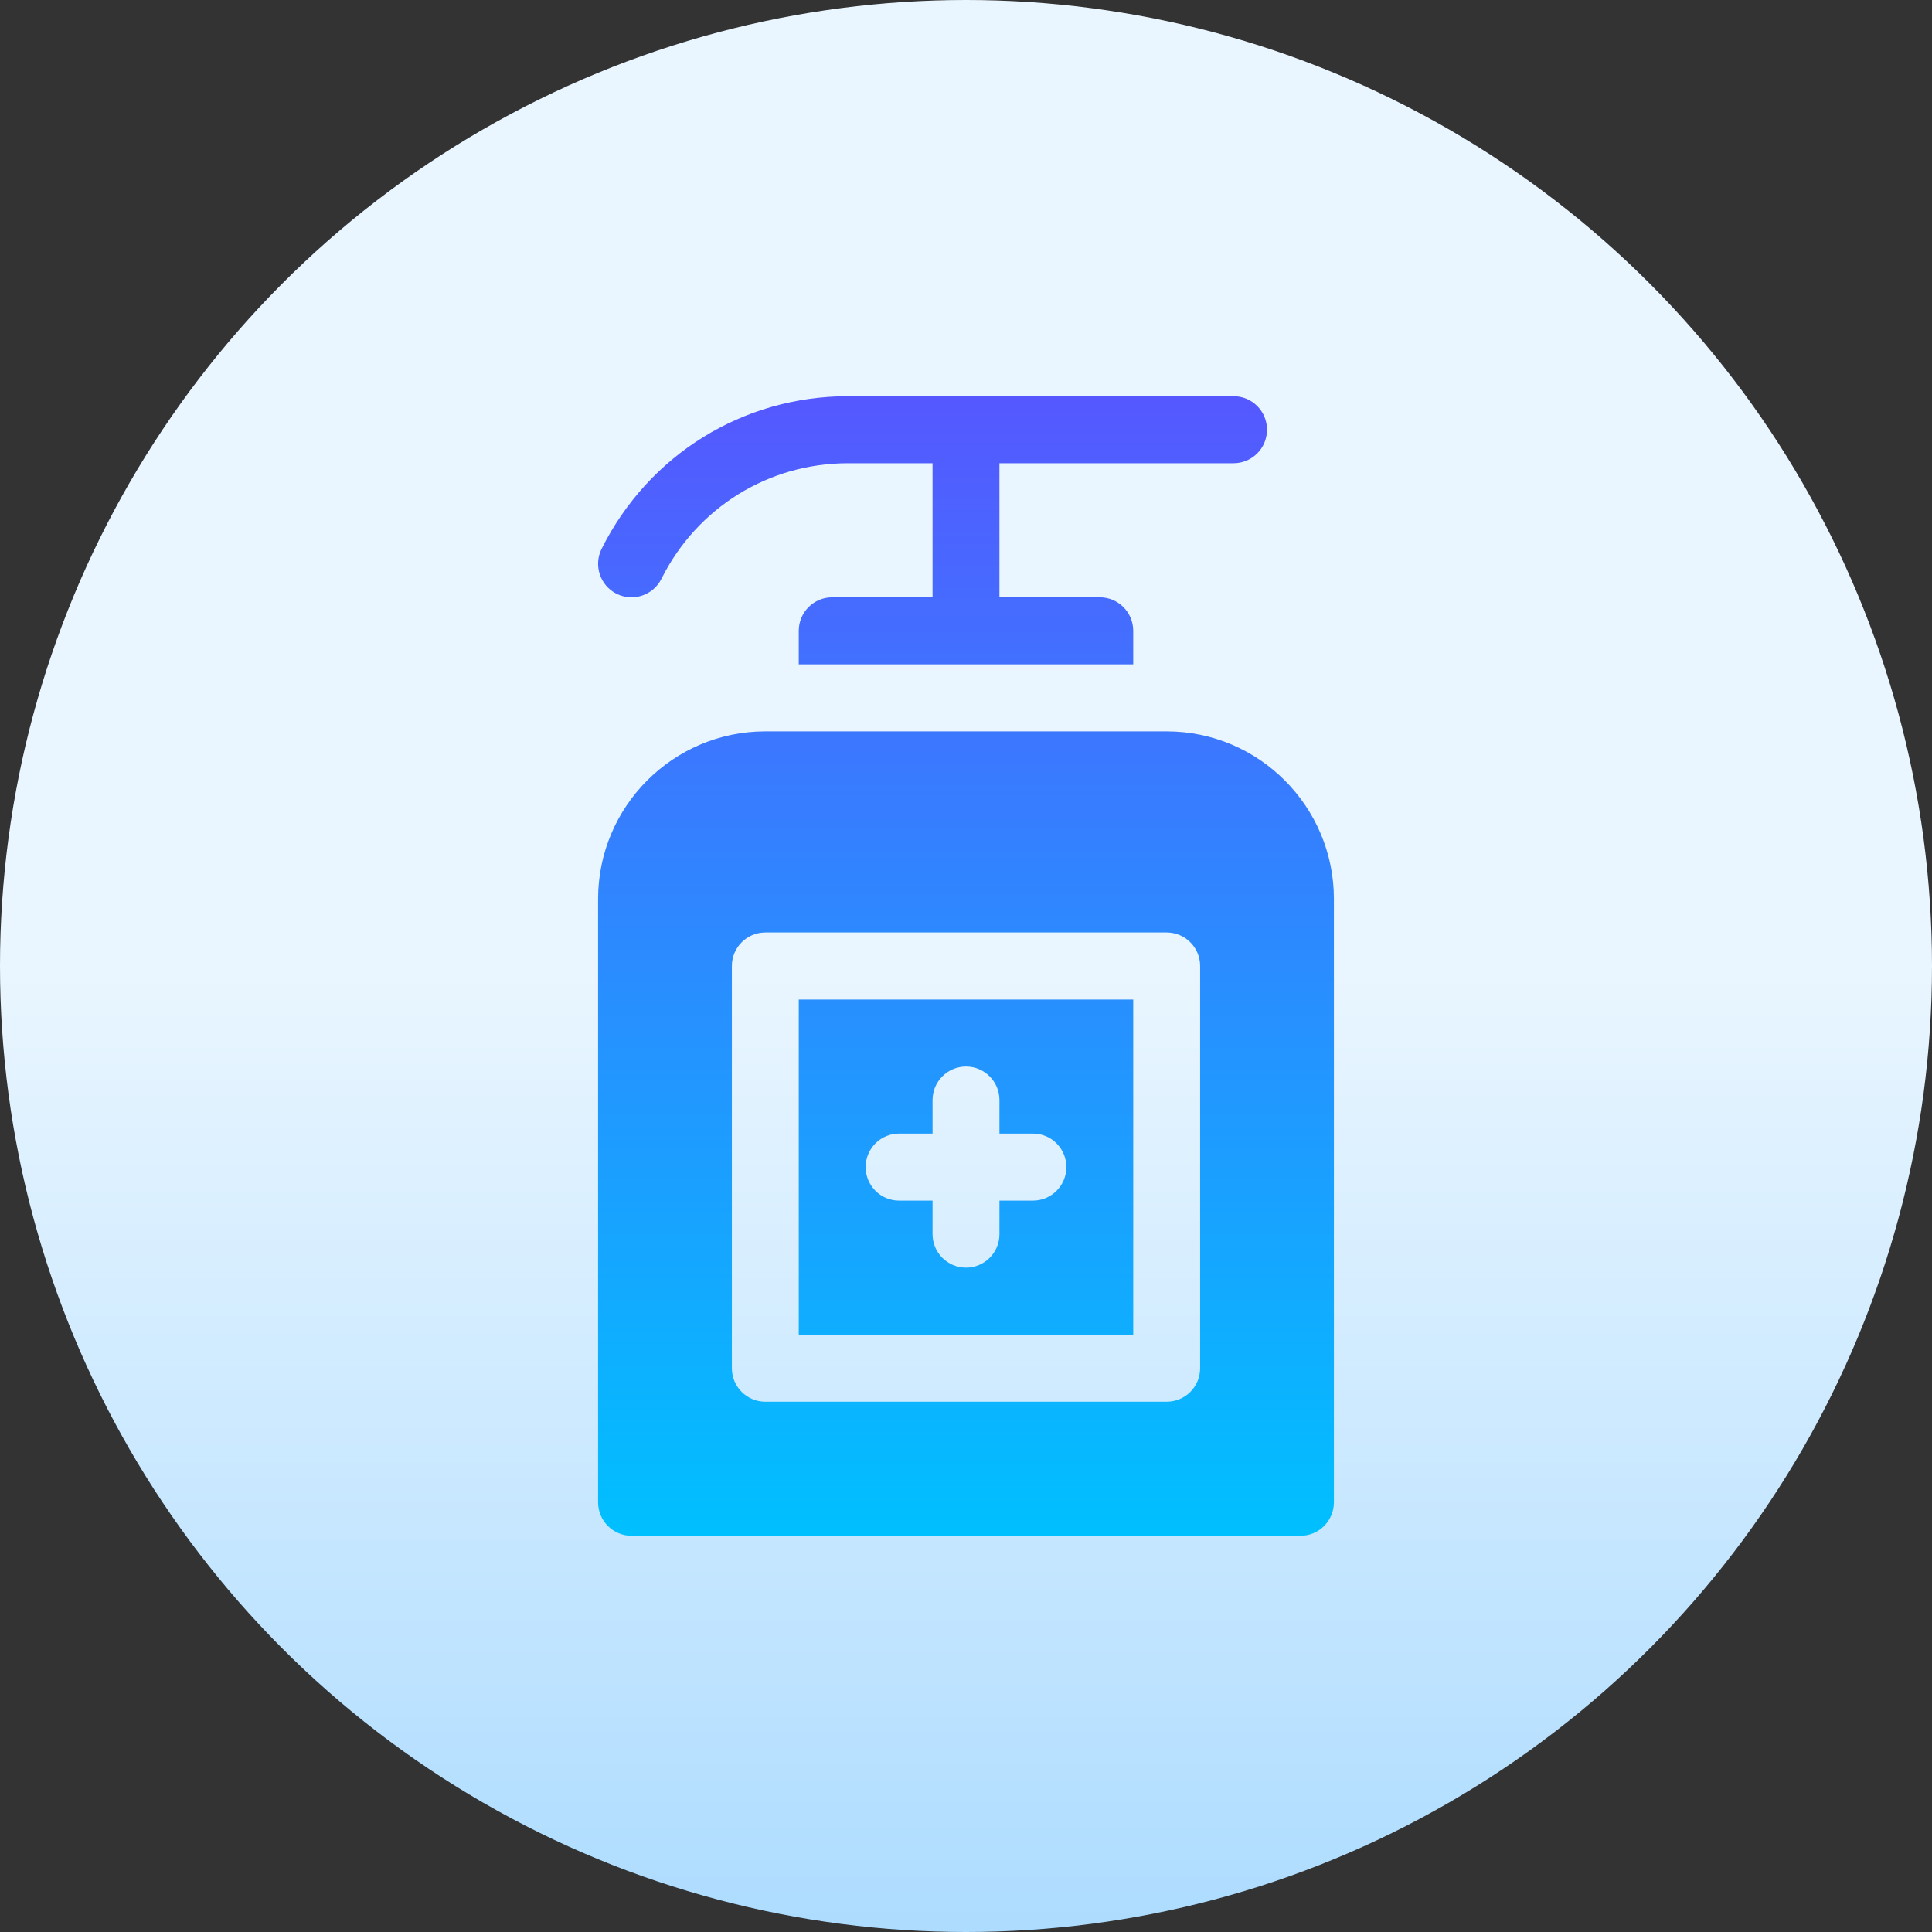 <svg id="Capa_1" enable-background="new 0 0 512 512" height="512" viewBox="0 0 512 512" width="512" xmlns="http://www.w3.org/2000/svg" xmlns:xlink="http://www.w3.org/1999/xlink"><rect x="0" y="0" width="512" height="512" fill="#333333" stroke="none"/><linearGradient id="SVGID_1_" gradientUnits="userSpaceOnUse" x1="256" x2="256" y1="512" y2="0"><stop offset="0" stop-color="#addcff"/><stop offset=".503" stop-color="#eaf6ff"/><stop offset="1" stop-color="#eaf6ff"/></linearGradient><linearGradient id="SVGID_2_" gradientUnits="userSpaceOnUse" x1="256" x2="256" y1="407" y2="105"><stop offset="0" stop-color="#00c0ff"/><stop offset="1" stop-color="#5558ff"/></linearGradient><g><g><circle cx="256" cy="256" fill="url(#SVGID_1_)" r="256"/></g><g><g><path d="m309.182 193.823h-106.364c-24.444 0-44.318 19.925-44.318 44.412v159.882c0 4.91 3.964 8.882 8.864 8.882h177.272c4.899 0 8.864-3.973 8.864-8.882v-159.882c0-24.487-19.874-44.412-44.318-44.412zm8.863 168.765c0 4.91-3.964 8.882-8.864 8.882h-106.363c-4.899 0-8.864-3.973-8.864-8.882v-106.588c0-4.91 3.964-8.882 8.864-8.882h106.364c4.899 0 8.864 3.973 8.864 8.882v106.588zm-106.363-8.882h88.636v-88.823h-88.636zm26.591-53.294h8.864v-8.882c0-4.91 3.965-8.882 8.864-8.882s8.864 3.973 8.864 8.882v8.882h8.864c4.899 0 8.864 3.973 8.864 8.882 0 4.91-3.964 8.882-8.864 8.882h-8.864v8.882c0 4.91-3.965 8.882-8.864 8.882s-8.864-3.973-8.864-8.882v-8.882h-8.864c-4.899 0-8.864-3.973-8.864-8.882s3.965-8.882 8.864-8.882zm-74.874-143.055c4.345 2.177 9.685.44 11.893-3.973 9.435-18.884 28.374-30.62 49.442-30.62h22.401v35.529h-26.591c-4.899 0-8.864 3.973-8.864 8.882v8.882h88.636v-8.882c0-4.91-3.964-8.882-8.864-8.882h-26.591v-35.529h62.045c4.899 0 8.864-3.973 8.864-8.882 0-4.91-3.964-8.882-8.864-8.882h-102.171c-27.82 0-52.835 15.492-65.3 40.439-2.182 4.389-.416 9.724 3.964 11.918z" fill="url(#SVGID_2_)"/></g></g></g></svg>